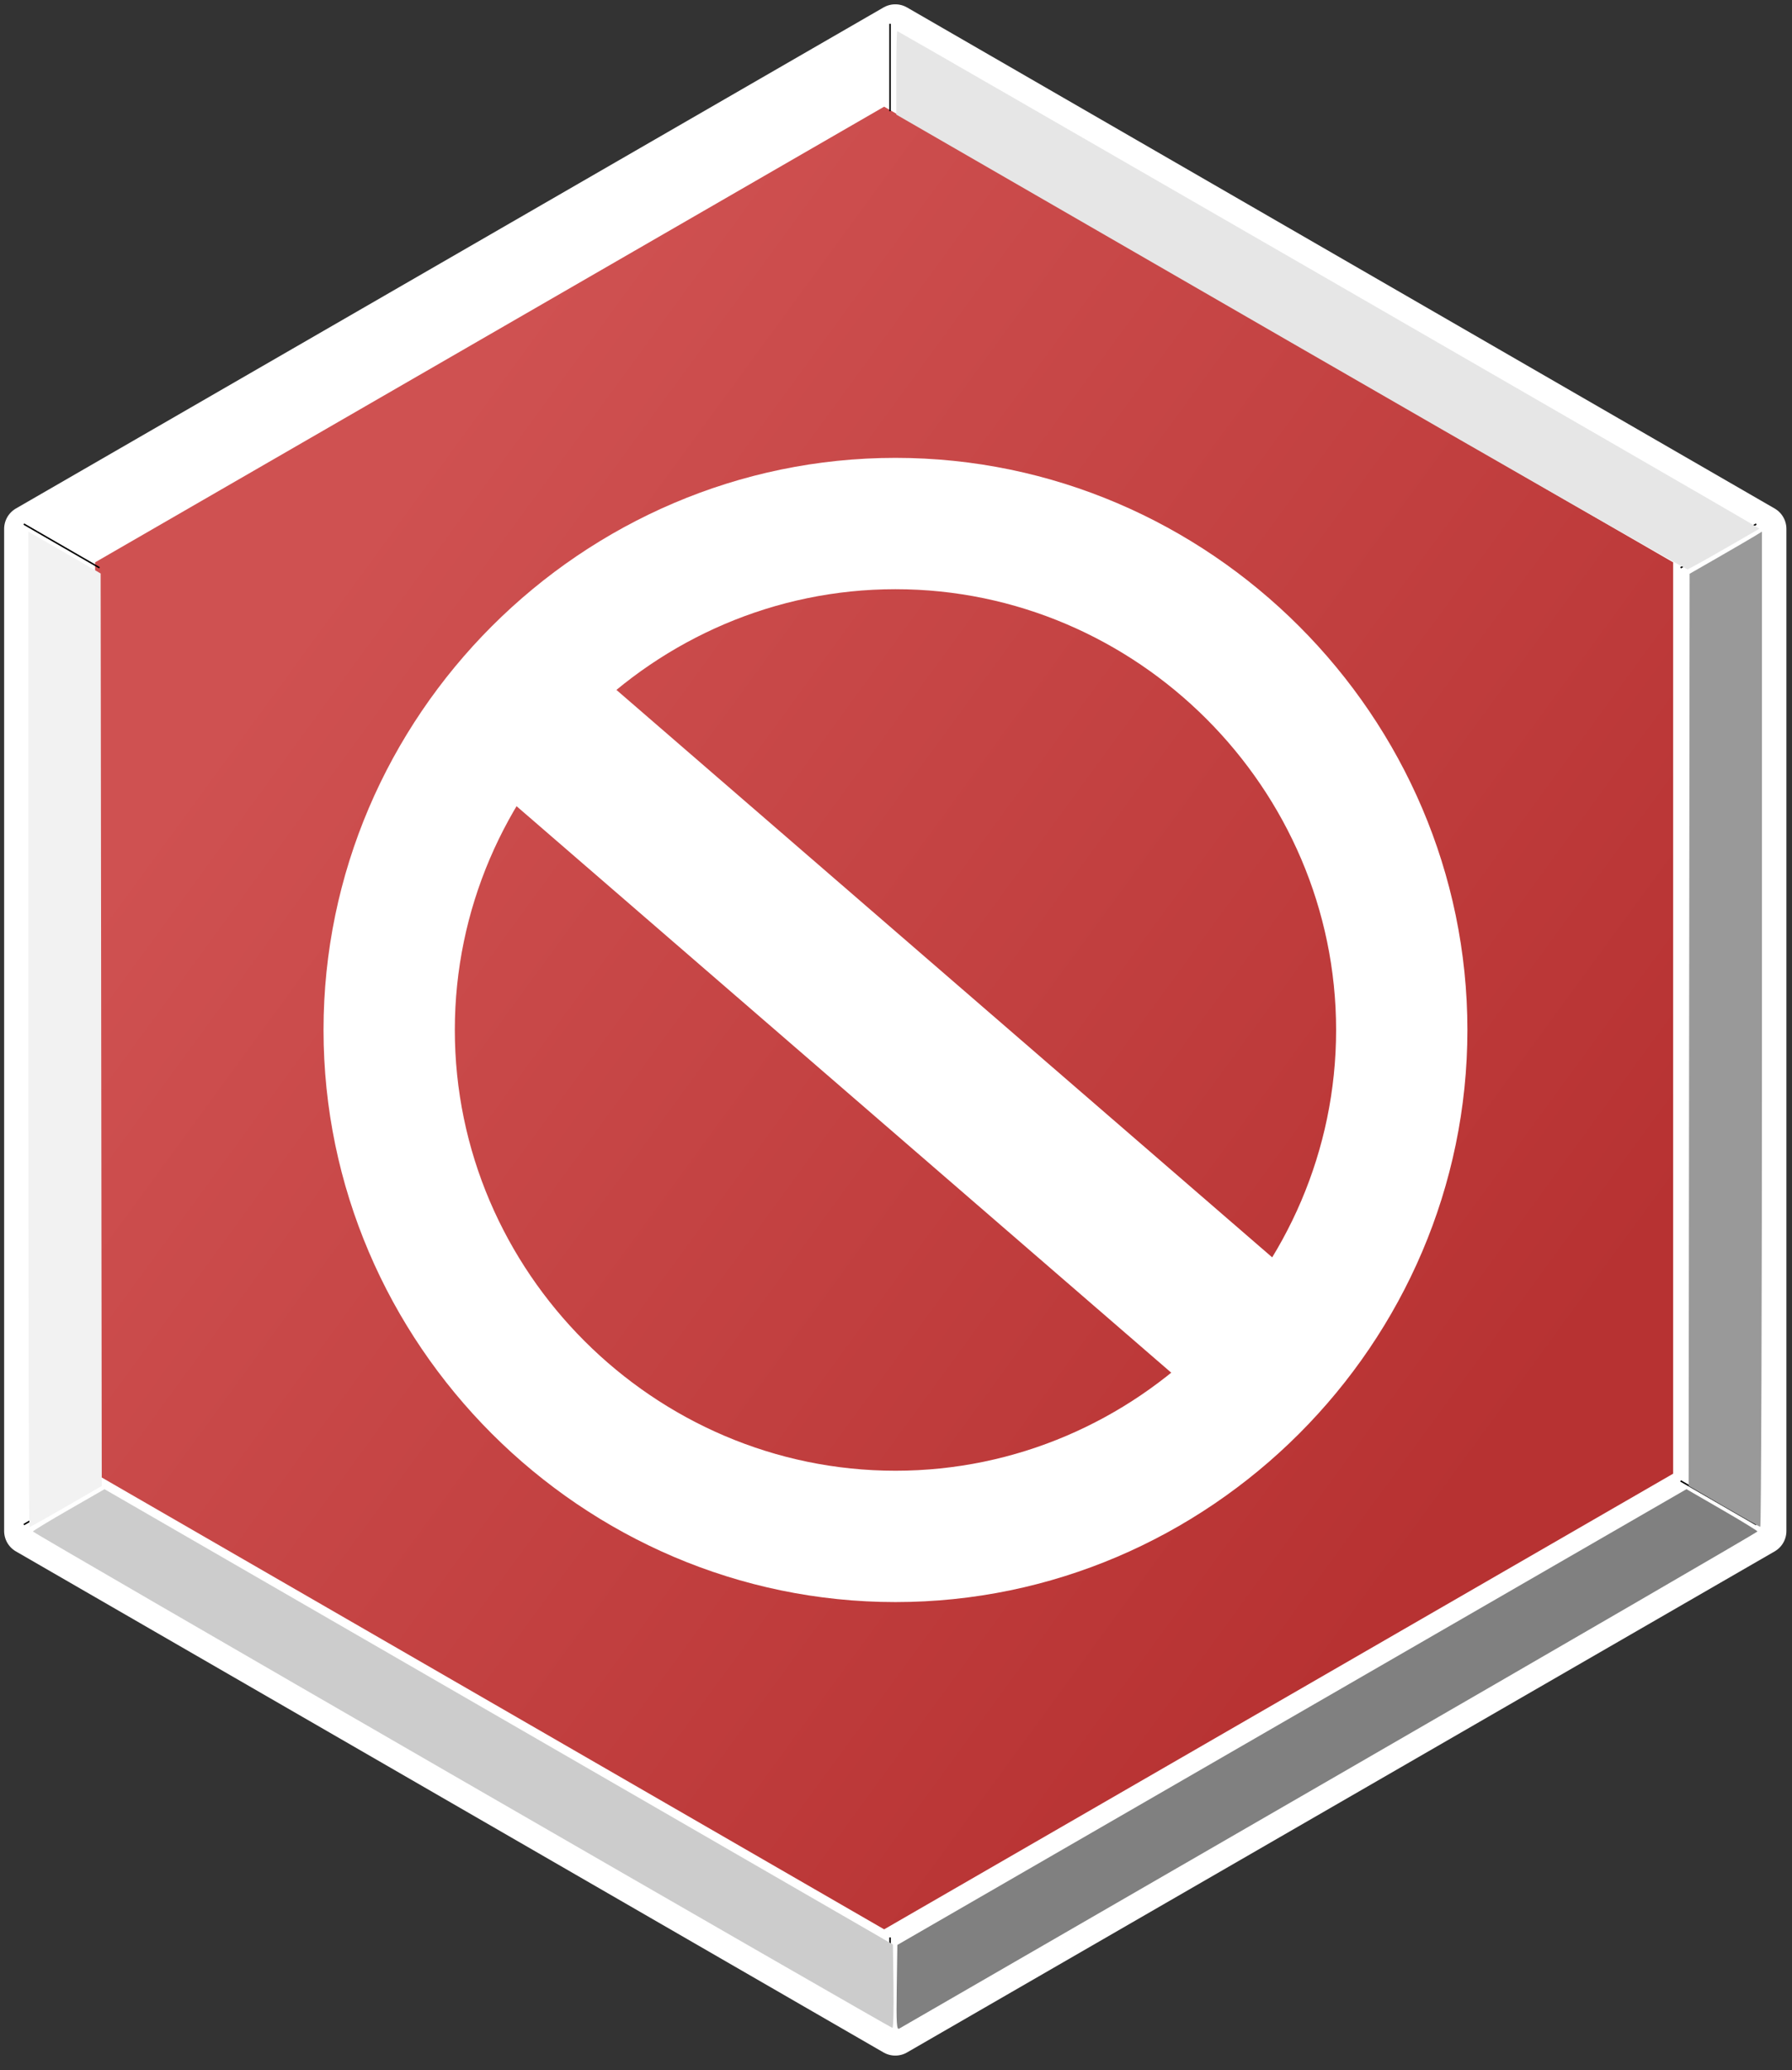 <?xml version="1.0" encoding="UTF-8" standalone="no"?>
<!DOCTYPE svg PUBLIC "-//W3C//DTD SVG 1.1//EN" "http://www.w3.org/Graphics/SVG/1.1/DTD/svg11.dtd">
<svg width="100%" height="100%" viewBox="0 0 71 82" version="1.1" xmlns="http://www.w3.org/2000/svg" xmlns:xlink="http://www.w3.org/1999/xlink" xml:space="preserve" xmlns:serif="http://www.serif.com/" style="fill-rule:evenodd;clip-rule:evenodd;stroke-linejoin:round;stroke-miterlimit:2;">
    <rect x="0" y="0" width="71" height="82" fill="#333333" stroke="none"/>
    <g transform="matrix(1,0,0,1,-95.494,-153.026)">
        <g transform="matrix(0.332,0,0,0.332,-5.445,51.669)">
            <g id="blocker">
                <g id="path180019" transform="matrix(0.265,0,0,0.265,13.5,2.25)">
                    <path d="M1499.53,2058.39L1108.82,1832.82L1108.82,1381.67L1499.53,1156.1L1890.23,1381.67L1890.23,1832.82L1499.53,2058.39Z" style="fill:white;fill-rule:nonzero;stroke:white;stroke-width:21.21px;"/>
                </g>
                <g id="path179937" transform="matrix(0.241,0,0,0.241,48.159,39.399)">
                    <path d="M1499.53,2058.39L1108.82,1832.82L1108.82,1381.67L1499.53,1156.1L1890.23,1381.67L1890.23,1832.82L1499.53,2058.39Z" style="fill:url(#_Linear1);fill-rule:nonzero;"/>
                </g>
                <path id="path180271" d="M504.593,373.031L513.624,367.817" style="fill:none;fill-rule:nonzero;stroke:black;stroke-width:0.18px;stroke-linejoin:miter;stroke-miterlimit:4;"/>
                <path id="path180273" d="M504.593,481.969L513.624,487.183" style="fill:none;fill-rule:nonzero;stroke:black;stroke-width:0.18px;stroke-linejoin:miter;stroke-miterlimit:4;"/>
                <path id="path180275" d="M410.25,536.438L410.25,546.865" style="fill:none;fill-rule:nonzero;stroke:black;stroke-width:0.18px;stroke-linejoin:miter;stroke-miterlimit:4;"/>
                <path id="path180277" d="M315.907,481.969L306.876,487.183" style="fill:none;fill-rule:nonzero;stroke:black;stroke-width:0.18px;stroke-linejoin:miter;stroke-miterlimit:4;"/>
                <path id="path180279" d="M315.907,373.031L306.876,367.817" style="fill:none;fill-rule:nonzero;stroke:black;stroke-width:0.18px;stroke-linejoin:miter;stroke-miterlimit:4;"/>
                <path id="path180281" d="M410.25,318.562L410.25,308.134" style="fill:none;fill-rule:nonzero;stroke:black;stroke-width:0.18px;stroke-linejoin:miter;stroke-miterlimit:4;"/>
                <g id="path180436" transform="matrix(0.265,0,0,0.265,0,0)">
                    <path d="M1923.5,1830.16L1907.75,1821L1908.19,1410.36L1921.22,1402.88C1928.38,1398.76 1935.71,1394.49 1937.5,1393.39L1940.76,1391.39L1940.76,1615.46C1940.76,1738.7 1940.42,1839.49 1940.01,1839.43C1939.59,1839.38 1932.16,1835.2 1923.5,1830.16L1923.5,1830.16Z" style="fill:rgb(153,153,153);fill-rule:nonzero;"/>
                </g>
                <g id="path180551" transform="matrix(0.265,0,0,0.265,0,0)">
                    <path d="M1551.13,2046.91L1551.4,2027.67L1729.09,1925.07L1906.77,1822.48L1922.76,1831.73C1931.56,1836.82 1938.75,1841.22 1938.75,1841.53C1938.75,1841.83 1852.09,1892.13 1746.18,1953.3C1640.26,2014.48 1552.98,2064.89 1552.23,2065.34C1551.09,2066.02 1550.9,2062.98 1551.13,2046.91Z" style="fill:rgb(128,128,128);fill-rule:nonzero;"/>
                </g>
                <g id="path180627" transform="matrix(0.265,0,0,0.265,0,0)">
                    <path d="M1728.55,1306.14L1550.93,1203.64L1550.92,1184.85C1550.91,1174.51 1551.12,1166.06 1551.39,1166.06C1551.84,1166.06 1930.73,1384.57 1936.93,1388.4L1939.62,1390.07L1924,1399.08C1915.41,1404.03 1907.88,1408.21 1907.27,1408.37C1906.66,1408.52 1826.23,1362.52 1728.55,1306.14L1728.55,1306.14Z" style="fill:rgb(230,230,230);fill-rule:nonzero;"/>
                </g>
                <g id="path180740" transform="matrix(0.265,0,0,0.265,0,0)">
                    <path d="M1355.25,1953.51C1249.02,1892.2 1162.1,1841.82 1162.1,1841.54C1162.09,1841.26 1169.35,1836.87 1178.23,1831.76L1194.36,1822.49L1549.4,2027.47L1549.67,2046.25C1549.82,2056.58 1549.6,2065.02 1549.17,2065.01C1548.75,2065 1461.48,2014.82 1355.25,1953.51L1355.25,1953.51Z" style="fill:rgb(204,204,204);fill-rule:nonzero;"/>
                </g>
                <g id="path180890" transform="matrix(0.265,0,0,0.265,0,0)">
                    <path d="M1160.05,1615.47L1160.05,1391.41L1165.31,1394.42C1168.2,1396.07 1175.53,1400.31 1181.59,1403.83L1192.62,1410.23L1193.12,1821.02L1177.12,1830.28C1168.32,1835.37 1160.88,1839.54 1160.58,1839.54C1160.29,1839.54 1160.05,1738.71 1160.05,1615.47L1160.05,1615.47Z" style="fill:rgb(242,242,242);fill-rule:nonzero;"/>
                </g>
                <g id="path181031" transform="matrix(0.265,0,0,0.265,0,0)">
                    <path d="M1550.55,1358.18L1550.55,1358.18C1409.26,1358.18 1292.99,1474.45 1292.99,1615.75L1292.99,1615.75C1292.99,1757.04 1409.26,1873.31 1550.55,1873.31L1550.55,1873.31C1691.85,1873.31 1808.12,1757.04 1808.12,1615.75L1808.12,1615.75C1808.12,1474.45 1691.85,1358.18 1550.55,1358.18ZM1550.55,1417.31L1550.55,1417.31C1659.41,1417.31 1748.99,1506.89 1748.99,1615.75L1748.99,1615.75C1748.99,1724.61 1659.41,1814.18 1550.55,1814.18L1550.55,1814.18C1441.69,1814.18 1352.12,1724.61 1352.12,1615.75L1352.12,1615.75C1352.12,1506.89 1441.69,1417.31 1550.55,1417.31Z" style="fill:white;fill-rule:nonzero;"/>
                </g>
                <g id="rect181284" transform="matrix(0.654,-0.756,0.756,0.654,0,0)">
                    <rect x="-64.409" y="533.485" width="18.296" height="113.756" style="fill:white;"/>
                </g>
            </g>
        </g>
    </g>
    <defs>
        <linearGradient id="_Linear1" x1="0" y1="0" x2="1" y2="0" gradientUnits="userSpaceOnUse" gradientTransform="matrix(-583.924,-416.201,416.201,-583.924,1811.68,1806.03)"><stop offset="0" style="stop-color:rgb(183,50,50);stop-opacity:1"/><stop offset="1" style="stop-color:rgb(207,81,81);stop-opacity:1"/></linearGradient>
    </defs>
</svg>
